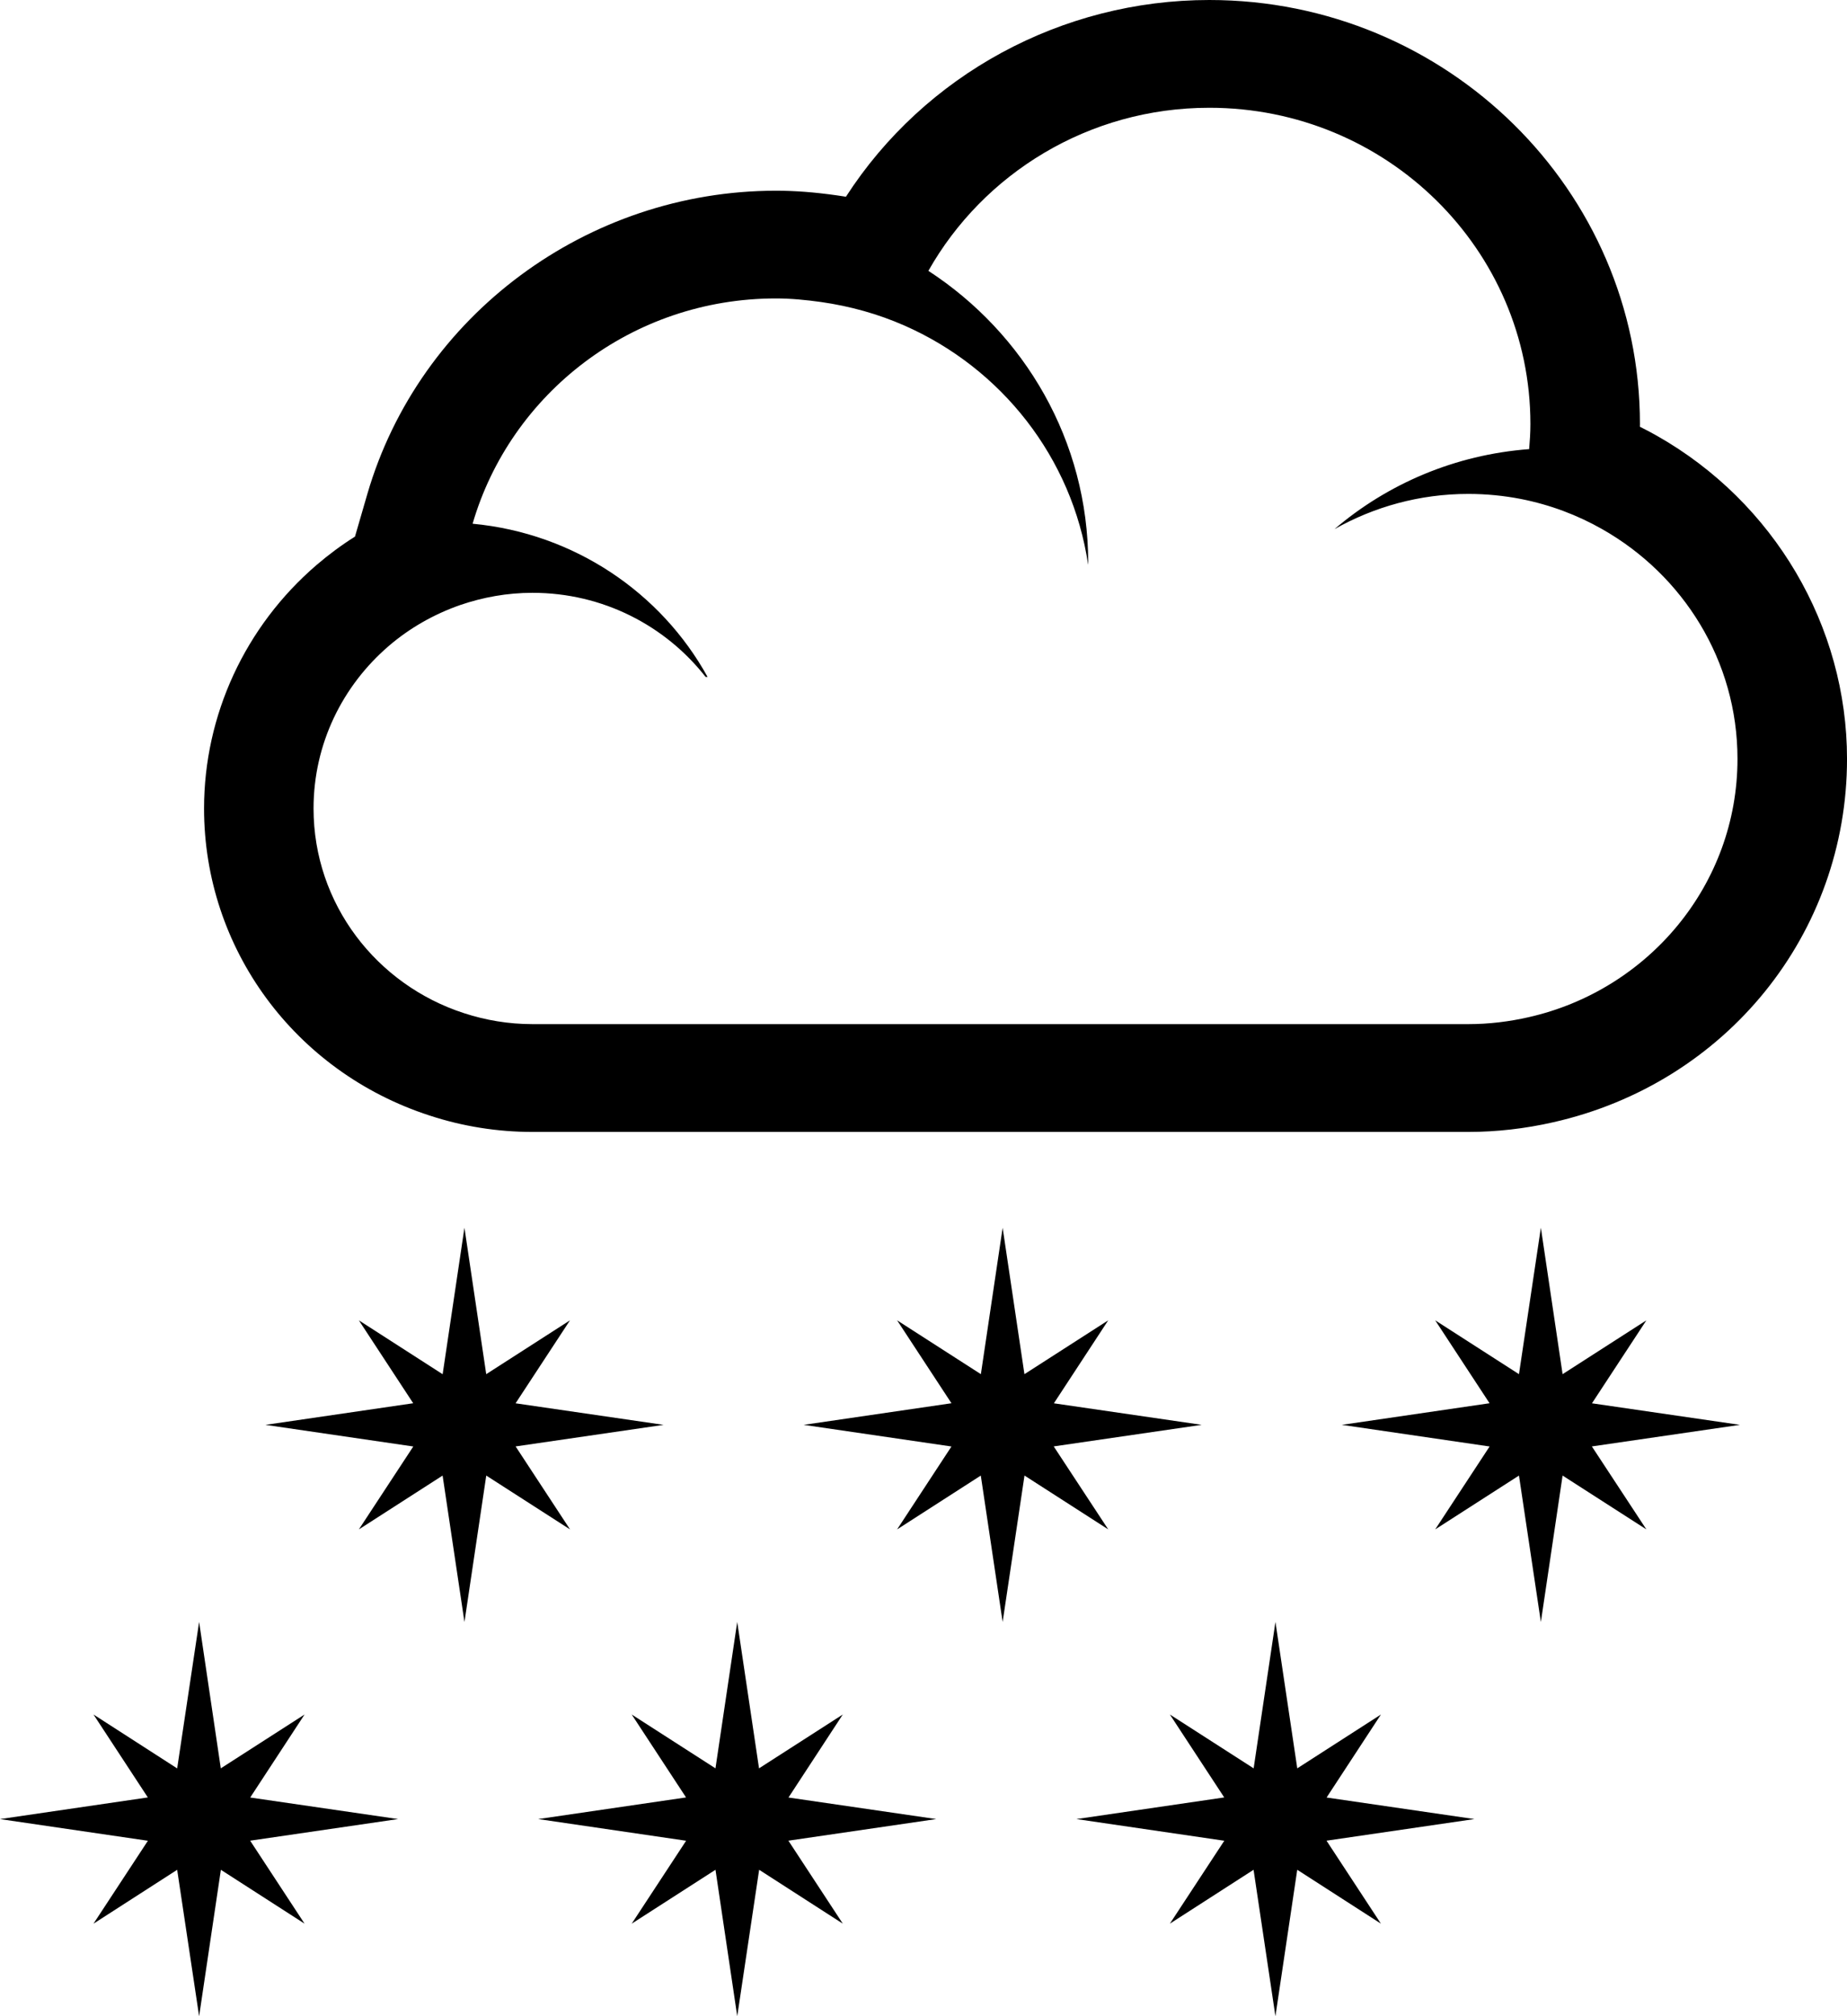 <?xml version="1.0" encoding="UTF-8" standalone="no"?>
<svg
   xmlns:dc="http://purl.org/dc/elements/1.1/"
   xmlns:cc="http://creativecommons.org/ns#"
   xmlns:rdf="http://www.w3.org/1999/02/22-rdf-syntax-ns#"
   xmlns:svg="http://www.w3.org/2000/svg"
   xmlns="http://www.w3.org/2000/svg"
   height="100"
   width="91.665"
   version="1.1"
   id="svg2"
   enable-background="new 0 0 64 64"
   viewBox="0 0 91.665 100">
  <defs
     id="defs20" />
  <path
     style="fill:#000000;fill-opacity:1;stroke:none"
     id="path4"
     d="m 25.588,69.6 2.7,-4.115 -4.157,2.67 L 23.05,60.893 21.968,68.158 17.81,65.485 l 2.697,4.112 -7.333,1.072 7.337,1.073 -2.7,4.112 4.155,-2.67 1.085,7.262 1.082,-7.262 4.157,2.67 -2.7,-4.115 7.342,-1.07 z" />
  <path
     style="fill:#000000;fill-opacity:1;stroke:none"
     id="path6"
     d="m 79.008,69.6 2.7,-4.115 L 77.55,68.155 76.472,60.893 75.385,68.155 l -4.157,-2.67 2.697,4.112 -7.332,1.072 7.335,1.073 -2.7,4.112 4.157,-2.67 1.087,7.262 1.078,-7.262 4.158,2.67 -2.705,-4.115 7.347,-1.07 z" />
  <path
     style="fill:#000000;fill-opacity:1;stroke:none"
     id="path8"
     d="M 52.303,69.6 55,65.485 50.842,68.155 49.76,60.893 48.68,68.155 44.523,65.485 47.22,69.597 l -7.335,1.072 7.335,1.073 -2.697,4.112 4.153,-2.67 L 49.76,80.445 l 1.085,-7.262 4.155,2.67 -2.705,-4.115 7.343,-1.07 z" />
  <path
     style="fill:#000000;fill-opacity:1;stroke:none"
     id="path10"
     d="M 12.418,89.152 15.115,85.035 10.958,87.705 9.882,80.445 8.793,87.708 4.64,85.035 7.337,89.148 0,90.222 l 7.34,1.075 -2.7,4.112 L 8.793,92.737 9.882,100 10.962,92.737 15.115,95.408 l -2.7,-4.115 7.343,-1.072 z" />
  <path
     style="fill:#000000;fill-opacity:1;stroke:none"
     id="path12"
     d="M 65.838,89.152 68.535,85.035 l -4.153,2.67 -1.083,-7.26 -1.082,7.26 -4.157,-2.67 2.697,4.113 -7.335,1.073 7.338,1.075 -2.7,4.112 4.153,-2.672 1.085,7.263 1.083,-7.263 4.153,2.672 -2.7,-4.115 7.34,-1.072 z" />
  <path
     style="fill:#000000;fill-opacity:1;stroke:none"
     id="path14"
     d="m 39.132,89.152 2.695,-4.117 -4.157,2.67 -1.082,-7.26 -1.08,7.26 -4.157,-2.67 2.697,4.113 -7.338,1.073 7.342,1.075 -2.7,4.112 4.157,-2.672 1.08,7.263 1.087,-7.263 4.152,2.672 -2.7,-4.115 7.338,-1.072 z" />
  <path
     style="fill:#000000;fill-opacity:1;stroke:none"
     id="path16"
     d="m 60.018,5.345 c 8.802,0 15.935,7.025 15.935,15.687 0,0.425 -0.028,0.833 -0.062,1.243 -3.685,0.278 -7.03,1.723 -9.66,3.968 C 68.188,25.14 70.45,24.497 72.87,24.497 c 0.893,0 1.772,0.088 2.615,0.252 1.447,0.285 2.805,0.798 4.038,1.5 4.003,2.272 6.707,6.515 6.707,11.39 0,6.243 -4.427,11.467 -10.36,12.81 -0.965,0.22 -1.97,0.345 -3.002,0.345 l -46.442,0 c -1.192,0 -2.333,-0.195 -3.408,-0.547 -4.33,-1.407 -7.457,-5.415 -7.457,-10.147 0,-3.218 1.447,-6.095 3.728,-8.057 C 20.32,31.157 21.527,30.465 22.848,30.005 23.97,29.623 25.17,29.402 26.425,29.402 c 3.503,0 6.608,1.638 8.595,4.173 l 0.097,0 c -2.305,-4.18 -6.618,-7.125 -11.662,-7.6 1.877,-6.445 7.9,-11.173 15.052,-11.173 0.762,0 1.505,0.075 2.24,0.177 1.452,0.207 2.84,0.597 4.133,1.165 4.817,2.115 8.337,6.552 9.123,11.867 0,-0.032 0.003,-0.065 0.003,-0.093 C 54.007,21.865 50.848,16.54 46.075,13.433 48.798,8.618 54.02,5.345 60.018,5.345 m 0,-5.345 C 52.69,0 45.89,3.708 41.983,9.757 c -0.15,-0.025 -0.302,-0.045 -0.453,-0.068 -1.118,-0.158 -2.077,-0.23 -3.02,-0.23 -9.357,0 -17.698,6.185 -20.28,15.045 L 17.617,26.615 c -0.667,0.417 -1.305,0.893 -1.908,1.408 -3.545,3.045 -5.582,7.45 -5.582,12.078 0,6.932 4.493,13.052 11.19,15.225 1.643,0.54 3.368,0.815 5.11,0.815 l 46.442,0 c 1.398,0 2.825,-0.162 4.232,-0.483 8.568,-1.94 14.565,-9.347 14.565,-18.018 0,-6.585 -3.615,-12.727 -9.427,-16.022 -0.282,-0.158 -0.565,-0.312 -0.853,-0.452 0.003,-0.043 0.003,-0.085 0.003,-0.133 C 81.39,9.437 71.805,0 60.018,0 Z" />
</svg>
